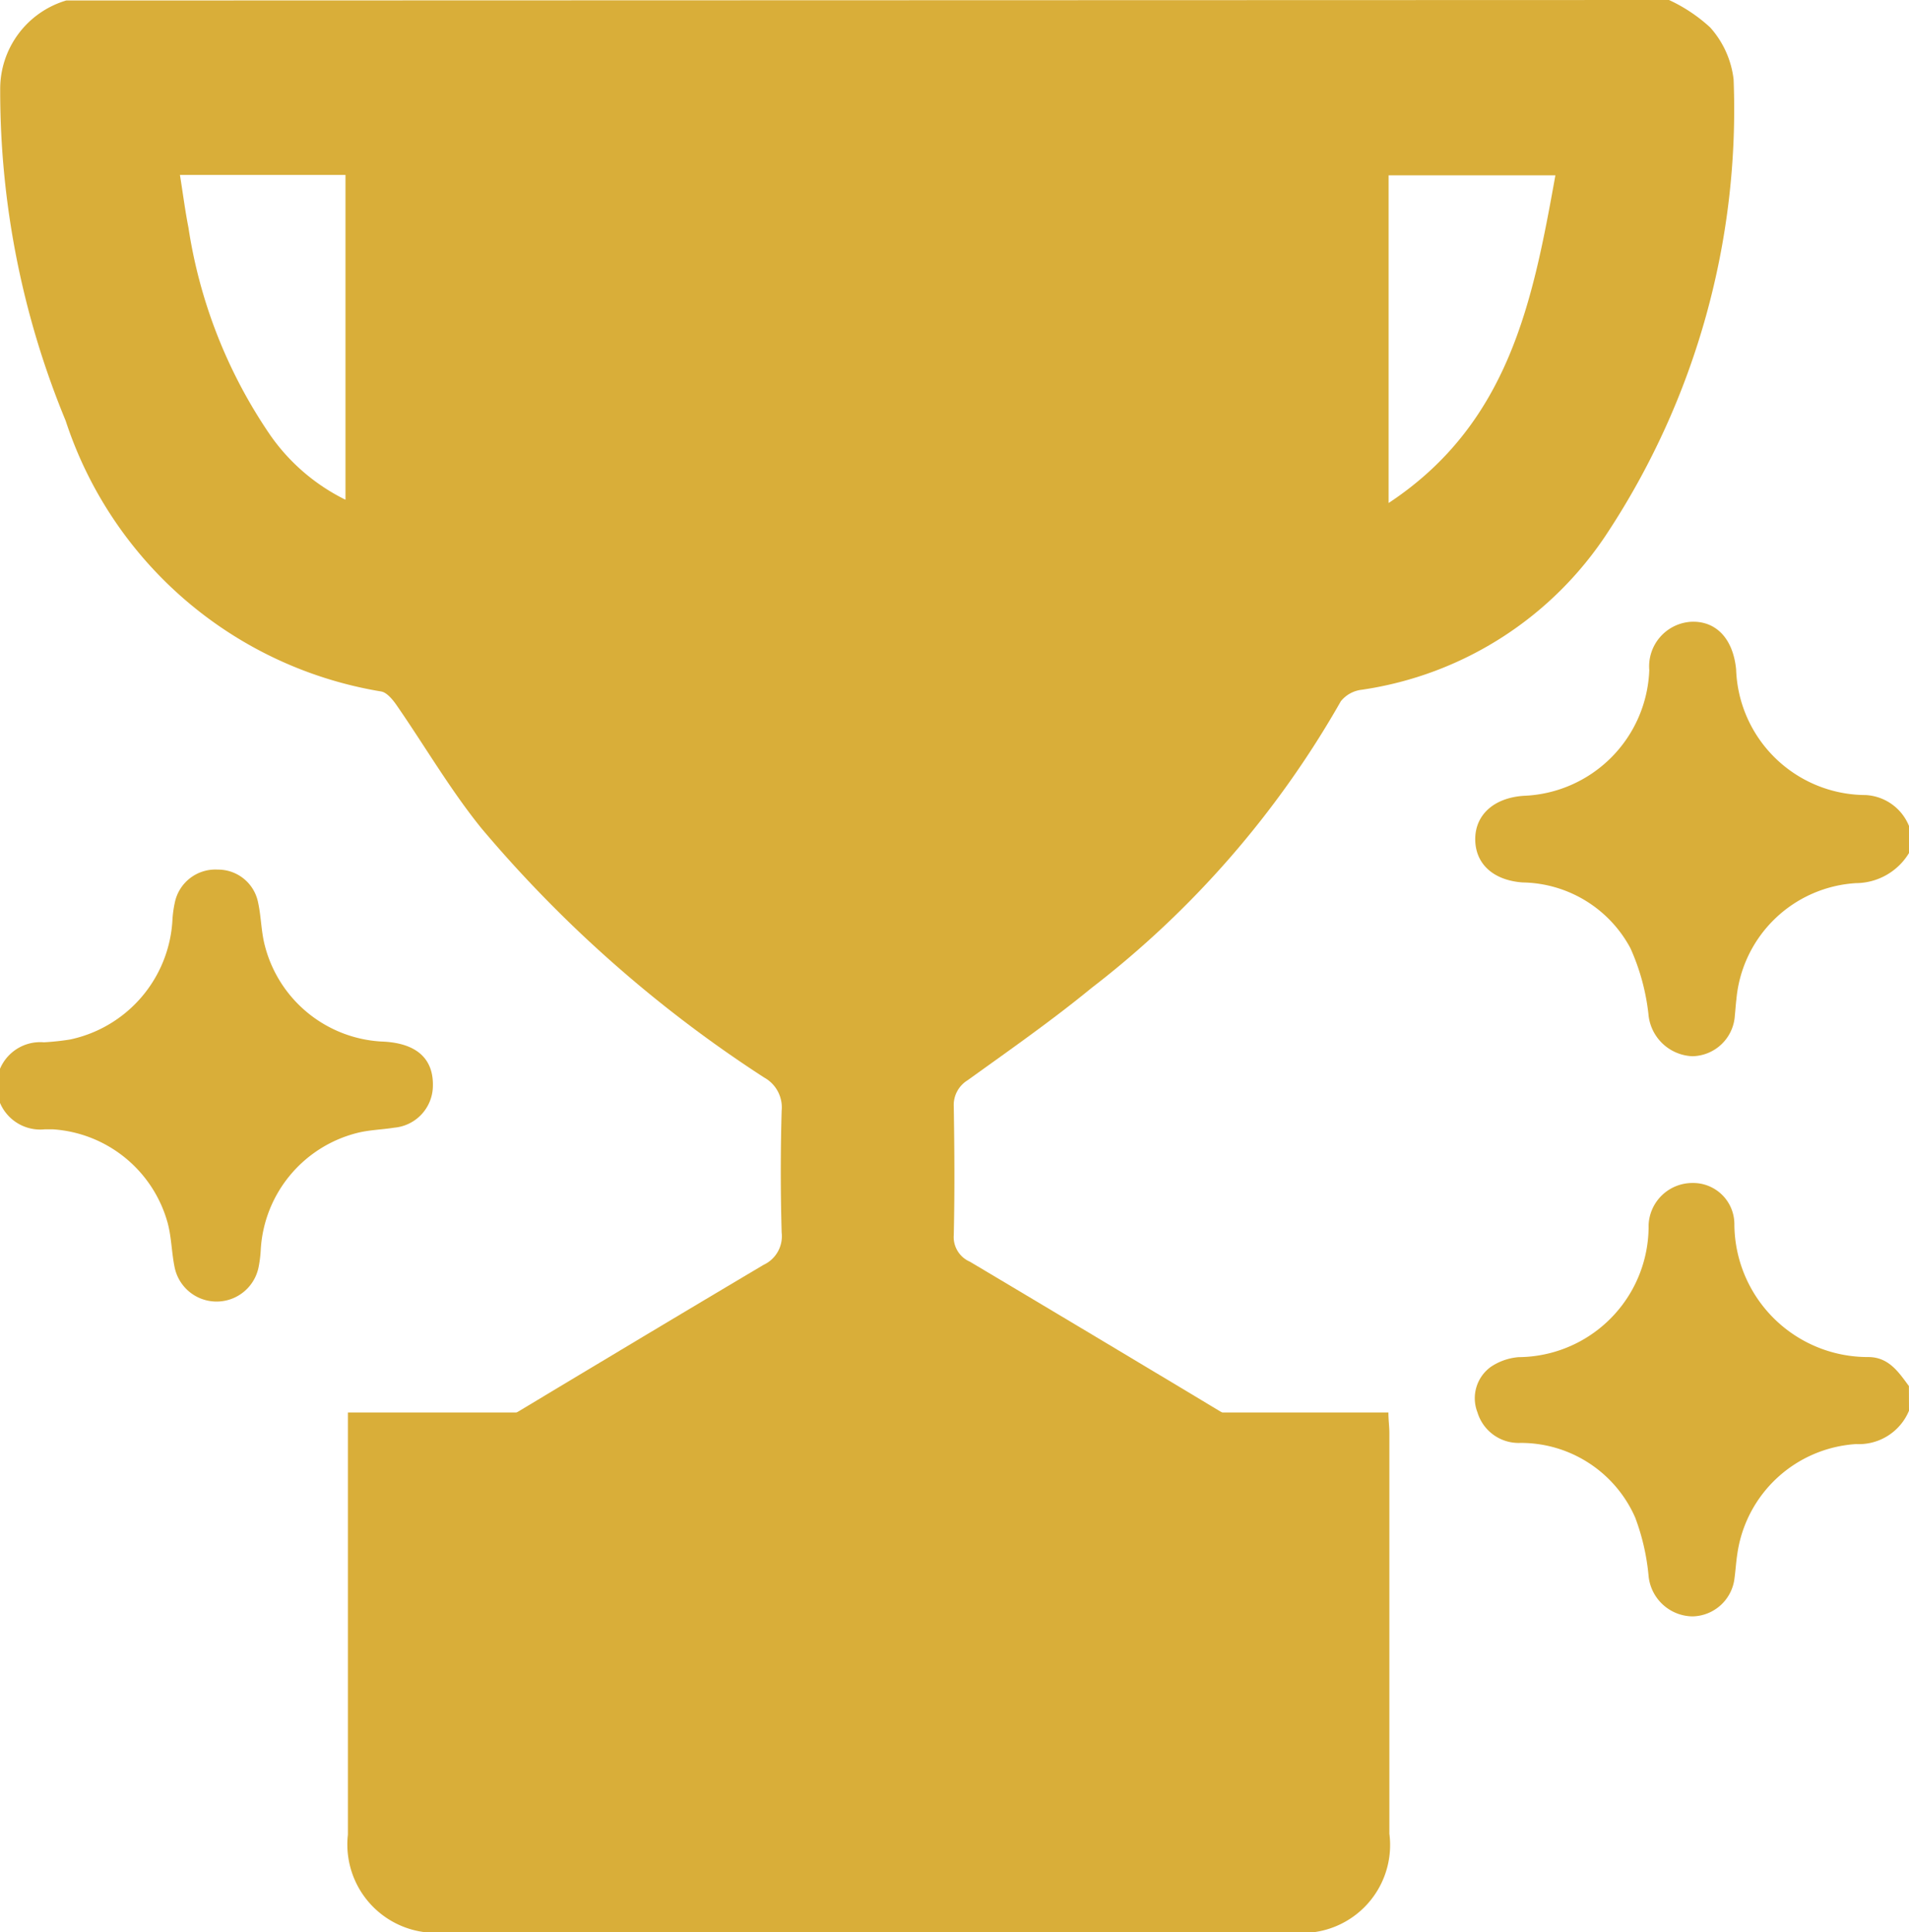 <svg xmlns="http://www.w3.org/2000/svg" width="19.743" height="19.983" viewBox="0 0 19.743 19.983">
  <g id="icon-reward" transform="translate(-757.886 -14.783)">
    <path id="Path_3270" data-name="Path 3270" d="M775.147,14.783a1.644,1.644,0,0,1,.426.284.975.975,0,0,1,.242.537,7.969,7.969,0,0,1-1.3,4.682,3.668,3.668,0,0,1-2.544,1.63.325.325,0,0,0-.218.119A9.926,9.926,0,0,1,769.175,25c-.411.337-.849.643-1.281.954a.3.3,0,0,0-.144.274c.007.442.01.884,0,1.325a.278.278,0,0,0,.167.278q1.742,1.037,3.479,2.084c.047.028.092.058.184.116h-9.405c.1-.064.159-.1.219-.139,1.129-.677,2.257-1.357,3.39-2.029a.326.326,0,0,0,.186-.333q-.018-.63,0-1.262a.352.352,0,0,0-.18-.341,13.191,13.191,0,0,1-2.924-2.577c-.324-.4-.586-.852-.881-1.278-.039-.056-.1-.129-.157-.138a4.144,4.144,0,0,1-3.263-2.8,8.927,8.927,0,0,1-.677-3.42.954.954,0,0,1,.683-.926Zm-15.4,1.809c.032.2.054.373.088.545a5.17,5.17,0,0,0,.848,2.149,2.054,2.054,0,0,0,.776.665V16.592Zm12.5,3.393c1.251-.826,1.492-2.095,1.725-3.389h-1.725Z" transform="translate(0 0)" fill="#d9ae39"/>
    <path id="Path_3271" data-name="Path 3271" d="M1033.778,256.694a.561.561,0,0,1-.547.345,1.325,1.325,0,0,0-1.228,1.132c-.013.083-.018.167-.029.25a.446.446,0,0,1-.436.4.463.463,0,0,1-.453-.415,2.309,2.309,0,0,0-.139-.608,1.291,1.291,0,0,0-1.184-.771.445.445,0,0,1-.447-.316.4.4,0,0,1,.139-.471.6.6,0,0,1,.287-.1,1.354,1.354,0,0,0,1.344-1.367.453.453,0,0,1,.453-.434.426.426,0,0,1,.434.424,1.38,1.38,0,0,0,1.384,1.376c.212,0,.314.155.421.3Z" transform="translate(-256.149 -227.322)" fill="#d9ae39"/>
    <path id="Path_3272" data-name="Path 3272" d="M1033.777,143.088a.645.645,0,0,1-.549.313,1.322,1.322,0,0,0-1.237,1.2c-.007.056-.01.112-.016.167a.448.448,0,0,1-.44.423.476.476,0,0,1-.454-.438,2.267,2.267,0,0,0-.186-.679,1.286,1.286,0,0,0-1.115-.68c-.3-.022-.486-.188-.49-.44s.185-.434.5-.456a1.351,1.351,0,0,0,1.3-1.3.462.462,0,0,1,.437-.5c.256-.009.43.177.461.492a1.345,1.345,0,0,0,1.338,1.3.513.513,0,0,1,.458.341Z" transform="translate(-256.147 -119.485)" fill="#d9ae39"/>
    <path id="Path_3273" data-name="Path 3273" d="M821.887,302.406h10.761c0,.078.01.146.01.214q0,2.071,0,4.142a.91.91,0,0,1-1.025,1.019h-8.726a.914.914,0,0,1-1.02-1.009q0-2.082,0-4.163Z" transform="translate(-60.403 -273.016)" fill="#d9ae39"/>
    <path id="Path_3274" data-name="Path 3274" d="M762.407,192.8a.438.438,0,0,1-.4.438c-.131.021-.266.023-.393.057a1.323,1.323,0,0,0-.987,1.2,1.244,1.244,0,0,1-.023.187.443.443,0,0,1-.868,0c-.031-.15-.032-.307-.071-.455a1.322,1.322,0,0,0-1.188-.972c-.028,0-.056,0-.084,0a.452.452,0,1,1-.009-.9,2.592,2.592,0,0,0,.271-.029,1.338,1.338,0,0,0,1.058-1.229,1.138,1.138,0,0,1,.025-.187.428.428,0,0,1,.443-.341.422.422,0,0,1,.419.344c.031.143.031.293.067.434a1.322,1.322,0,0,0,1.207,1C762.229,192.359,762.411,192.517,762.407,192.8Z" transform="translate(-0.044 -166.793)" fill="#d9ae39"/>
  </g>
</svg>
